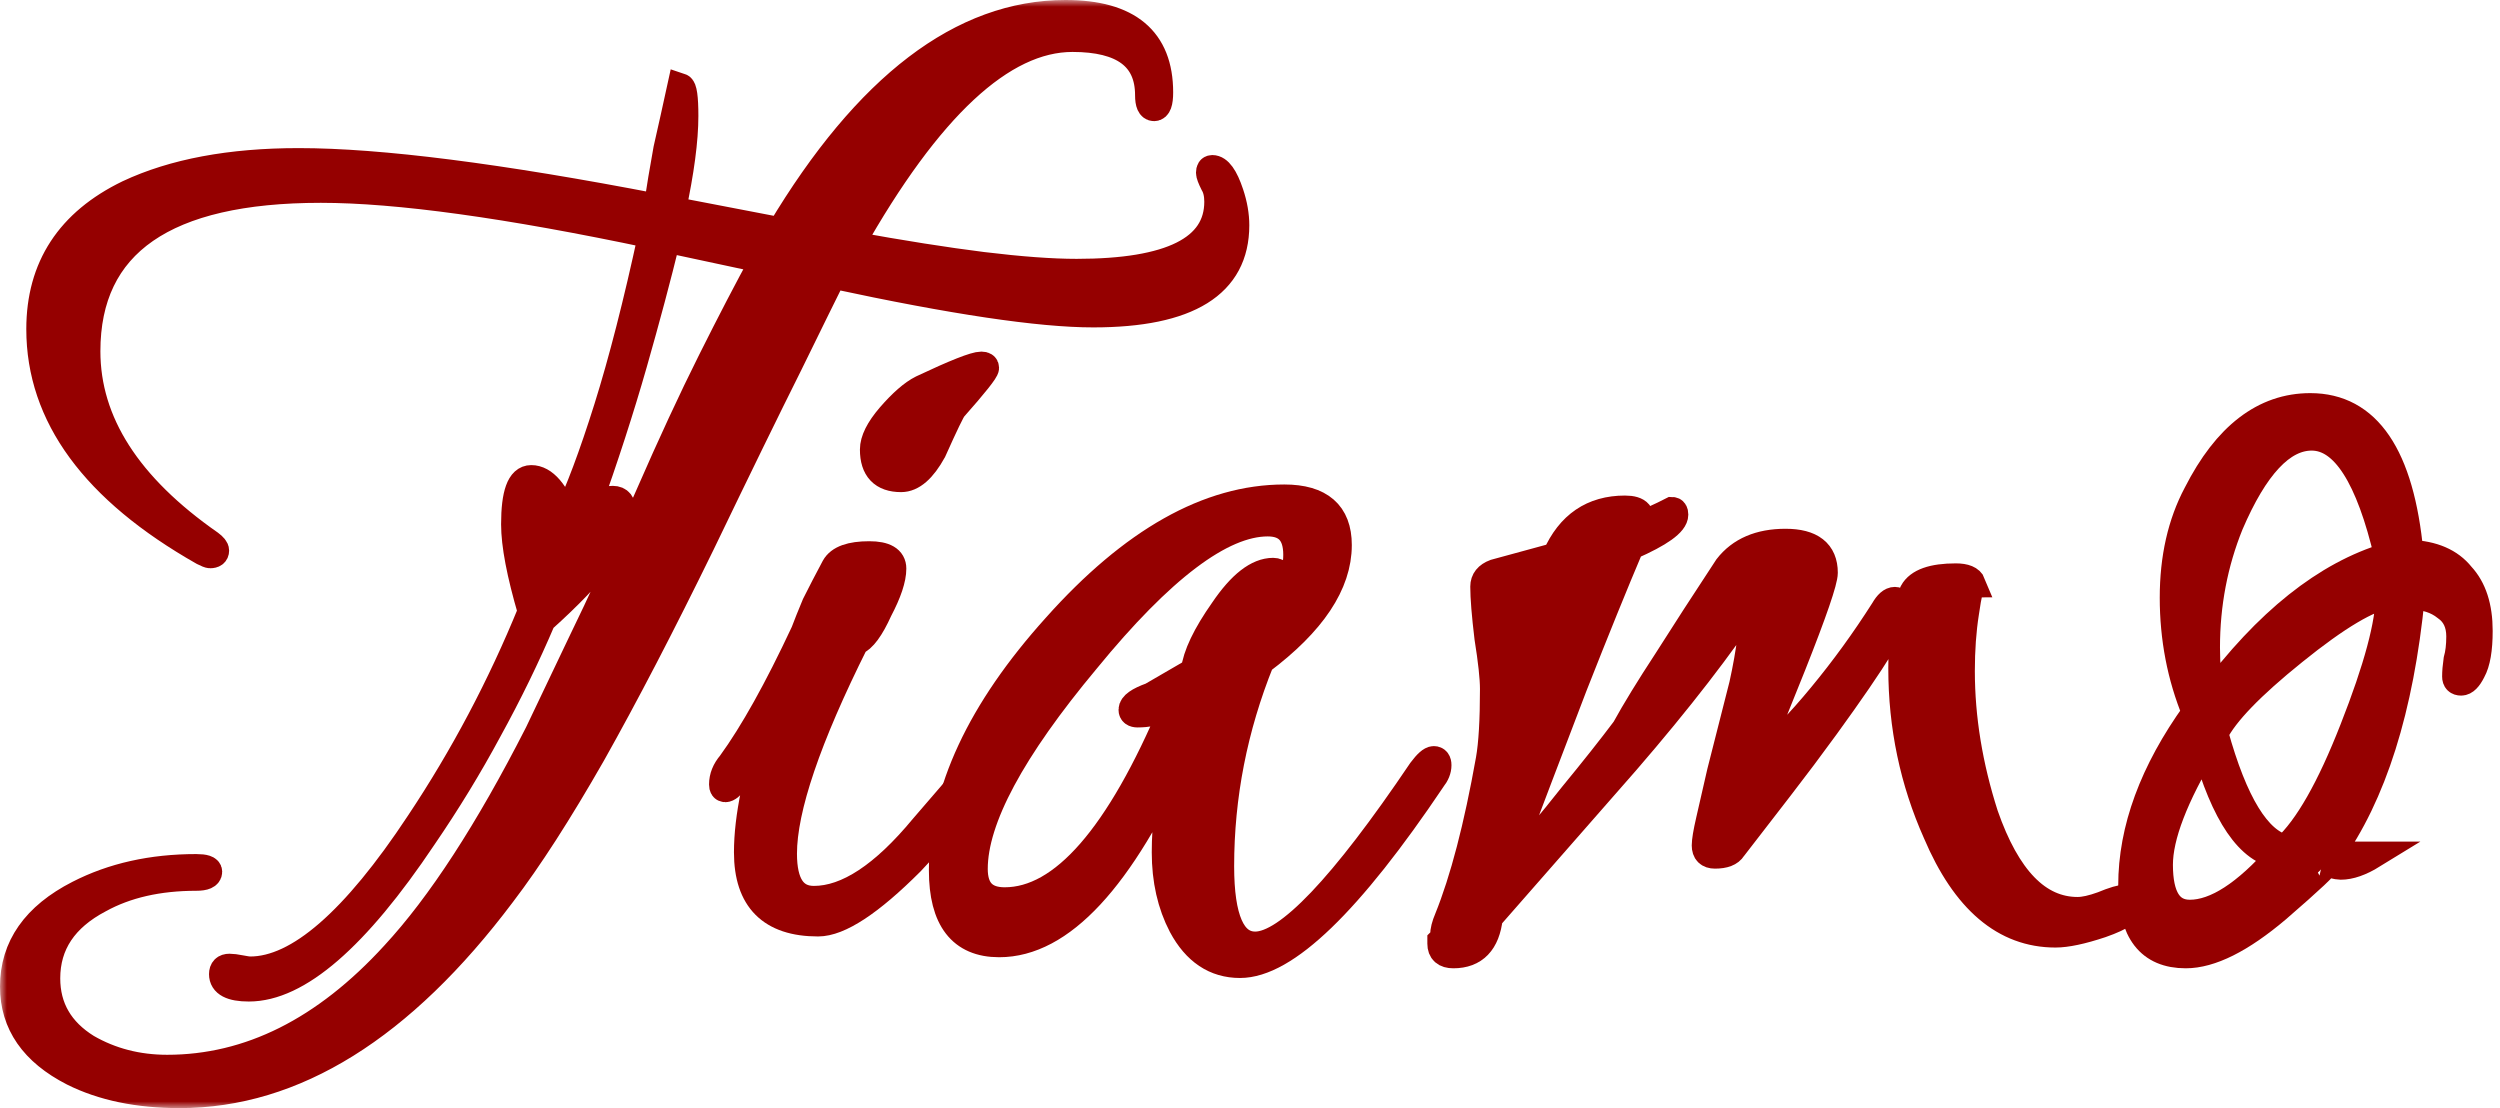 <svg width="185" height="82" viewBox="0 0 185 82" fill="none" xmlns="http://www.w3.org/2000/svg">
<mask id="path-1-outside-1_43_2769" maskUnits="userSpaceOnUse" x="0" y="0" width="185" height="82" fill="black">
<rect fill="white" width="185" height="82"/>
<path d="M13.292 81C10.219 81 7.59 80.454 5.405 79.361C2.468 77.859 1 75.742 1 73.01C1 70.074 2.605 67.786 5.814 66.147C8.341 64.85 11.243 64.201 14.521 64.201C15.136 64.201 15.443 64.303 15.443 64.508C15.443 64.781 15.136 64.918 14.521 64.918C11.721 64.918 9.331 65.464 7.351 66.557C4.756 67.923 3.458 69.869 3.458 72.396C3.458 74.581 4.449 76.288 6.429 77.517C8.204 78.542 10.185 79.054 12.37 79.054C18.448 79.054 24.047 76.254 29.169 70.654C30.876 68.811 32.618 66.523 34.393 63.791C36.169 61.06 37.978 57.884 39.822 54.265C40.573 52.694 41.632 50.475 42.997 47.607C44.431 44.67 46.105 41.017 48.017 36.647C49.656 32.891 51.192 29.579 52.626 26.711C54.06 23.843 55.358 21.35 56.519 19.233L49.348 17.697C48.665 20.496 47.846 23.569 46.89 26.916C45.934 30.262 44.773 33.847 43.407 37.671C44.158 37.193 44.807 36.954 45.353 36.954C45.831 36.954 46.07 37.261 46.07 37.876C46.07 39.651 44.09 42.315 40.129 45.866C38.968 48.597 37.637 51.329 36.134 54.06C34.7 56.723 33.096 59.352 31.32 61.947C26.335 69.391 22.033 73.113 18.414 73.113C17.116 73.113 16.467 72.771 16.467 72.088C16.467 71.747 16.638 71.576 16.98 71.576C17.184 71.576 17.457 71.61 17.799 71.679C18.14 71.747 18.379 71.781 18.516 71.781C22.067 71.781 26.233 68.162 31.013 60.923C34.291 56.006 37.056 50.782 39.31 45.251C38.49 42.451 38.081 40.3 38.081 38.798C38.081 36.544 38.49 35.417 39.31 35.417C40.266 35.417 41.12 36.408 41.871 38.388C42.827 36.408 43.851 33.676 44.944 30.193C46.036 26.711 47.129 22.443 48.221 17.389C37.569 15.136 29.408 14.009 23.74 14.009C12.199 14.009 6.429 18.004 6.429 25.994C6.429 31.252 9.468 35.998 15.546 40.232C15.819 40.437 15.955 40.607 15.955 40.744C15.955 40.949 15.819 41.051 15.546 41.051C15.477 41.051 15.306 40.983 15.033 40.846C6.975 36.271 2.946 30.774 2.946 24.355C2.946 19.779 5.131 16.433 9.502 14.316C12.848 12.746 17.048 11.96 22.101 11.96C28.11 11.96 36.954 13.087 48.631 15.341C48.836 13.975 49.075 12.541 49.348 11.038C49.69 9.536 50.031 8 50.373 6.429C50.578 6.497 50.68 7.214 50.68 8.58C50.68 10.355 50.373 12.677 49.758 15.546L57.748 17.082C64.167 6.361 71.201 1 78.849 1C83.493 1 85.814 2.946 85.814 6.839C85.814 7.59 85.678 7.965 85.405 7.965C85.132 7.965 84.995 7.658 84.995 7.044C84.995 4.244 83.117 2.844 79.361 2.844C74.171 2.844 68.708 7.931 62.972 18.106C66.728 18.789 69.971 19.301 72.703 19.643C75.503 19.984 77.825 20.155 79.668 20.155C86.634 20.155 90.117 18.414 90.117 14.931C90.117 14.385 90.014 13.941 89.809 13.599C89.604 13.19 89.502 12.916 89.502 12.78C89.502 12.575 89.57 12.473 89.707 12.473C90.185 12.473 90.629 13.087 91.038 14.316C91.312 15.136 91.448 15.921 91.448 16.672C91.448 21.043 87.931 23.228 80.898 23.228C78.917 23.228 76.322 22.989 73.113 22.511C69.903 22.033 66.079 21.316 61.64 20.36C61.094 21.452 60.001 23.672 58.362 27.018C56.723 30.296 54.572 34.7 51.909 40.232C48.973 46.241 46.275 51.431 43.817 55.801C41.358 60.104 39.139 63.552 37.159 66.147C29.715 76.049 21.76 81 13.292 81Z"/>
<path d="M66.683 35.417C65.317 35.417 64.634 34.7 64.634 33.266C64.634 32.583 65.044 31.764 65.863 30.808C66.751 29.784 67.536 29.101 68.219 28.759C70.677 27.598 72.146 27.018 72.624 27.018C72.829 27.018 72.931 27.086 72.931 27.223C72.931 27.428 72.146 28.418 70.575 30.193C70.439 30.33 69.926 31.388 69.039 33.369C68.287 34.734 67.502 35.417 66.683 35.417ZM60.537 68.298C57.054 68.298 55.313 66.557 55.313 63.074C55.313 60.479 55.995 57.202 57.361 53.241L55.517 56.109C54.63 57.611 54.015 58.362 53.674 58.362C53.537 58.362 53.469 58.26 53.469 58.055C53.469 57.509 53.674 56.997 54.083 56.519C55.722 54.265 57.532 51.021 59.512 46.788C59.717 46.241 59.99 45.558 60.332 44.739C60.742 43.919 61.219 42.997 61.766 41.973C62.107 41.358 62.961 41.051 64.327 41.051C65.488 41.051 66.068 41.393 66.068 42.075C66.068 42.827 65.727 43.851 65.044 45.148C64.429 46.514 63.849 47.3 63.302 47.505C59.751 54.606 57.976 59.831 57.976 63.177C57.976 65.43 58.727 66.557 60.229 66.557C62.688 66.557 65.385 64.781 68.322 61.23C71.394 57.679 72.897 55.904 72.829 55.904C72.965 55.904 73.033 56.006 73.033 56.211C73.033 56.28 72.965 56.519 72.829 56.928C72.214 58.021 71.429 59.148 70.473 60.309C69.585 61.401 68.561 62.562 67.4 63.791C64.395 66.796 62.107 68.298 60.537 68.298Z"/>
<path d="M91.761 71.371C89.917 71.371 88.483 70.415 87.459 68.503C86.639 66.933 86.23 65.123 86.23 63.074C86.23 62.05 86.298 60.923 86.434 59.694C86.639 58.397 86.913 56.997 87.254 55.494C82.952 65.055 78.513 69.835 73.938 69.835C71.138 69.835 69.738 68.025 69.738 64.406C69.738 58.601 72.538 52.592 78.138 46.378C83.805 40.027 89.439 36.852 95.039 36.852C97.702 36.852 99.034 38.012 99.034 40.334C99.034 43.202 97.122 46.07 93.297 48.938C91.317 53.855 90.327 58.909 90.327 64.099C90.327 67.991 91.181 69.937 92.888 69.937C95.278 69.937 99.375 65.635 105.18 57.031C105.589 56.484 105.897 56.211 106.102 56.211C106.306 56.211 106.409 56.348 106.409 56.621C106.409 56.962 106.272 57.304 105.999 57.645C99.853 66.796 95.107 71.371 91.761 71.371ZM74.347 66.659C78.65 66.659 82.815 61.879 86.844 52.319C86.298 52.455 85.786 52.592 85.308 52.729C84.898 52.797 84.522 52.831 84.181 52.831C83.908 52.831 83.771 52.729 83.771 52.524C83.771 52.182 84.249 51.841 85.205 51.499L88.381 49.656C88.517 48.495 89.234 46.992 90.532 45.148C91.829 43.236 93.058 42.28 94.219 42.28C94.629 42.28 94.834 42.588 94.834 43.202C94.834 43.68 94.663 44.431 94.322 45.456C95.415 43.953 95.961 42.485 95.961 41.051C95.961 39.481 95.244 38.695 93.81 38.695C90.395 38.695 85.922 42.075 80.391 48.836C74.86 55.46 72.094 60.616 72.094 64.303C72.094 65.874 72.845 66.659 74.347 66.659Z"/>
<path d="M107.546 70.654C106.931 70.654 106.624 70.381 106.624 69.835C106.624 69.766 106.624 69.698 106.624 69.63C106.692 69.562 106.761 69.459 106.829 69.323V69.22C106.829 68.879 106.931 68.469 107.136 67.991C108.297 65.123 109.322 61.196 110.209 56.211C110.414 55.05 110.517 53.309 110.517 50.987C110.517 50.168 110.38 48.904 110.107 47.197C109.902 45.49 109.8 44.227 109.8 43.407C109.8 42.929 110.073 42.588 110.619 42.383L115.126 41.154C116.15 38.832 117.858 37.671 120.248 37.671C121.272 37.671 121.614 38.081 121.272 38.9C122.092 38.559 122.706 38.285 123.116 38.081C123.526 37.876 123.73 37.773 123.73 37.773C123.867 37.773 123.935 37.876 123.935 38.081C123.935 38.695 122.843 39.481 120.657 40.437C119.497 43.168 118.097 46.617 116.458 50.782C114.887 54.88 113.043 59.728 110.926 65.328C113.043 62.938 114.853 60.787 116.355 58.874C117.926 56.962 119.223 55.324 120.248 53.958C120.999 52.592 122.023 50.919 123.321 48.938C124.618 46.89 126.121 44.568 127.828 41.973C128.784 40.744 130.218 40.129 132.13 40.129C134.042 40.129 134.998 40.88 134.998 42.383C134.998 42.997 134.213 45.285 132.642 49.246C130.73 53.958 129.774 56.45 129.774 56.723C131.55 55.153 133.223 53.411 134.793 51.499C136.432 49.519 137.969 47.402 139.403 45.148C139.676 44.67 139.949 44.431 140.222 44.431C140.427 44.431 140.529 44.602 140.529 44.944C140.529 45.831 138.72 48.768 135.1 53.753C134.008 55.255 132.881 56.758 131.72 58.26C130.559 59.762 129.398 61.265 128.238 62.767C128.033 63.108 127.589 63.279 126.906 63.279C126.428 63.279 126.189 63.04 126.189 62.562C126.189 62.221 126.291 61.606 126.496 60.718C126.701 59.831 126.974 58.636 127.316 57.133L128.955 50.68C129.228 49.451 129.433 48.29 129.569 47.197C129.706 46.105 129.774 45.08 129.774 44.124C127.384 47.743 124.243 51.807 120.35 56.314L110.209 67.889C110.004 69.732 109.117 70.654 107.546 70.654ZM152.104 69.118C148.348 69.118 145.412 66.625 143.295 61.64C141.588 57.816 140.734 53.753 140.734 49.451C140.734 46.924 141.007 45.046 141.554 43.817C141.964 43.066 143.022 42.69 144.729 42.69C145.412 42.69 145.822 42.861 145.958 43.202C145.822 43.202 145.651 43.919 145.446 45.353C145.241 46.651 145.139 48.085 145.139 49.656C145.139 53.138 145.719 56.689 146.88 60.309C148.519 65.02 150.807 67.376 153.743 67.376C154.221 67.376 154.836 67.24 155.587 66.967C156.407 66.625 156.987 66.454 157.328 66.454C157.67 66.454 157.841 66.557 157.841 66.762C157.841 67.308 157.055 67.855 155.485 68.401C154.051 68.879 152.924 69.118 152.104 69.118ZM112.156 49.246C112.497 48.085 112.873 46.958 113.282 45.866C113.692 44.773 114.068 43.783 114.409 42.895L111.643 43.817C111.78 44.705 111.882 45.592 111.951 46.48C112.087 47.368 112.156 48.29 112.156 49.246Z"/>
<path d="M161.743 70.654C159.079 70.654 157.748 68.947 157.748 65.533C157.748 61.367 159.318 57.099 162.46 52.729C161.367 50.065 160.821 47.231 160.821 44.227C160.821 41.29 161.401 38.729 162.562 36.544C164.747 32.242 167.547 30.091 170.962 30.091C175.195 30.091 177.654 33.71 178.337 40.949C180.044 41.017 181.307 41.563 182.127 42.588C183.015 43.544 183.458 44.91 183.458 46.685C183.458 48.051 183.288 49.041 182.946 49.656C182.673 50.202 182.4 50.475 182.127 50.475C181.854 50.475 181.717 50.339 181.717 50.065C181.717 49.724 181.751 49.314 181.819 48.836C181.956 48.358 182.024 47.778 182.024 47.095C182.024 46.139 181.683 45.422 181 44.944C180.317 44.397 179.464 44.124 178.439 44.124C177.62 52.455 175.605 58.84 172.396 63.279H175.571C174.683 63.825 173.898 64.099 173.215 64.099C173.079 64.099 172.874 64.064 172.6 63.996C172.396 63.928 172.225 63.894 172.088 63.894C172.225 63.962 171.03 65.089 168.503 67.274C165.84 69.528 163.586 70.654 161.743 70.654ZM163.586 51.602C167.752 46.002 172.122 42.519 176.698 41.154C175.332 35.281 173.454 32.344 171.064 32.344C168.879 32.344 166.864 34.495 165.02 38.798C163.86 41.666 163.279 44.705 163.279 47.914C163.279 49.212 163.382 50.441 163.586 51.602ZM169.118 62.767C170.757 61.265 172.43 58.328 174.137 53.958C175.912 49.451 176.8 46.139 176.8 44.022C175.298 44.227 172.942 45.627 169.732 48.221C166.591 50.748 164.645 52.763 163.894 54.265C165.328 59.455 167.069 62.289 169.118 62.767ZM162.05 67.581C163.962 67.581 166.181 66.147 168.708 63.279C166.455 63.006 164.611 60.309 163.177 55.187C160.923 58.943 159.796 61.879 159.796 63.996C159.796 66.386 160.548 67.581 162.05 67.581Z"/>
</mask>
<path d="M13.292 81C10.219 81 7.59 80.454 5.405 79.361C2.468 77.859 1 75.742 1 73.01C1 70.074 2.605 67.786 5.814 66.147C8.341 64.85 11.243 64.201 14.521 64.201C15.136 64.201 15.443 64.303 15.443 64.508C15.443 64.781 15.136 64.918 14.521 64.918C11.721 64.918 9.331 65.464 7.351 66.557C4.756 67.923 3.458 69.869 3.458 72.396C3.458 74.581 4.449 76.288 6.429 77.517C8.204 78.542 10.185 79.054 12.37 79.054C18.448 79.054 24.047 76.254 29.169 70.654C30.876 68.811 32.618 66.523 34.393 63.791C36.169 61.06 37.978 57.884 39.822 54.265C40.573 52.694 41.632 50.475 42.997 47.607C44.431 44.67 46.105 41.017 48.017 36.647C49.656 32.891 51.192 29.579 52.626 26.711C54.06 23.843 55.358 21.35 56.519 19.233L49.348 17.697C48.665 20.496 47.846 23.569 46.89 26.916C45.934 30.262 44.773 33.847 43.407 37.671C44.158 37.193 44.807 36.954 45.353 36.954C45.831 36.954 46.07 37.261 46.07 37.876C46.07 39.651 44.09 42.315 40.129 45.866C38.968 48.597 37.637 51.329 36.134 54.06C34.7 56.723 33.096 59.352 31.32 61.947C26.335 69.391 22.033 73.113 18.414 73.113C17.116 73.113 16.467 72.771 16.467 72.088C16.467 71.747 16.638 71.576 16.98 71.576C17.184 71.576 17.457 71.61 17.799 71.679C18.14 71.747 18.379 71.781 18.516 71.781C22.067 71.781 26.233 68.162 31.013 60.923C34.291 56.006 37.056 50.782 39.31 45.251C38.49 42.451 38.081 40.3 38.081 38.798C38.081 36.544 38.49 35.417 39.31 35.417C40.266 35.417 41.12 36.408 41.871 38.388C42.827 36.408 43.851 33.676 44.944 30.193C46.036 26.711 47.129 22.443 48.221 17.389C37.569 15.136 29.408 14.009 23.74 14.009C12.199 14.009 6.429 18.004 6.429 25.994C6.429 31.252 9.468 35.998 15.546 40.232C15.819 40.437 15.955 40.607 15.955 40.744C15.955 40.949 15.819 41.051 15.546 41.051C15.477 41.051 15.306 40.983 15.033 40.846C6.975 36.271 2.946 30.774 2.946 24.355C2.946 19.779 5.131 16.433 9.502 14.316C12.848 12.746 17.048 11.96 22.101 11.96C28.11 11.96 36.954 13.087 48.631 15.341C48.836 13.975 49.075 12.541 49.348 11.038C49.69 9.536 50.031 8 50.373 6.429C50.578 6.497 50.68 7.214 50.68 8.58C50.68 10.355 50.373 12.677 49.758 15.546L57.748 17.082C64.167 6.361 71.201 1 78.849 1C83.493 1 85.814 2.946 85.814 6.839C85.814 7.59 85.678 7.965 85.405 7.965C85.132 7.965 84.995 7.658 84.995 7.044C84.995 4.244 83.117 2.844 79.361 2.844C74.171 2.844 68.708 7.931 62.972 18.106C66.728 18.789 69.971 19.301 72.703 19.643C75.503 19.984 77.825 20.155 79.668 20.155C86.634 20.155 90.117 18.414 90.117 14.931C90.117 14.385 90.014 13.941 89.809 13.599C89.604 13.19 89.502 12.916 89.502 12.78C89.502 12.575 89.57 12.473 89.707 12.473C90.185 12.473 90.629 13.087 91.038 14.316C91.312 15.136 91.448 15.921 91.448 16.672C91.448 21.043 87.931 23.228 80.898 23.228C78.917 23.228 76.322 22.989 73.113 22.511C69.903 22.033 66.079 21.316 61.64 20.36C61.094 21.452 60.001 23.672 58.362 27.018C56.723 30.296 54.572 34.7 51.909 40.232C48.973 46.241 46.275 51.431 43.817 55.801C41.358 60.104 39.139 63.552 37.159 66.147C29.715 76.049 21.76 81 13.292 81Z" fill="#950000"/>
<path d="M66.683 35.417C65.317 35.417 64.634 34.7 64.634 33.266C64.634 32.583 65.044 31.764 65.863 30.808C66.751 29.784 67.536 29.101 68.219 28.759C70.677 27.598 72.146 27.018 72.624 27.018C72.829 27.018 72.931 27.086 72.931 27.223C72.931 27.428 72.146 28.418 70.575 30.193C70.439 30.33 69.926 31.388 69.039 33.369C68.287 34.734 67.502 35.417 66.683 35.417ZM60.537 68.298C57.054 68.298 55.313 66.557 55.313 63.074C55.313 60.479 55.995 57.202 57.361 53.241L55.517 56.109C54.63 57.611 54.015 58.362 53.674 58.362C53.537 58.362 53.469 58.26 53.469 58.055C53.469 57.509 53.674 56.997 54.083 56.519C55.722 54.265 57.532 51.021 59.512 46.788C59.717 46.241 59.99 45.558 60.332 44.739C60.742 43.919 61.219 42.997 61.766 41.973C62.107 41.358 62.961 41.051 64.327 41.051C65.488 41.051 66.068 41.393 66.068 42.075C66.068 42.827 65.727 43.851 65.044 45.148C64.429 46.514 63.849 47.3 63.302 47.505C59.751 54.606 57.976 59.831 57.976 63.177C57.976 65.43 58.727 66.557 60.229 66.557C62.688 66.557 65.385 64.781 68.322 61.23C71.394 57.679 72.897 55.904 72.829 55.904C72.965 55.904 73.033 56.006 73.033 56.211C73.033 56.28 72.965 56.519 72.829 56.928C72.214 58.021 71.429 59.148 70.473 60.309C69.585 61.401 68.561 62.562 67.4 63.791C64.395 66.796 62.107 68.298 60.537 68.298Z" fill="#950000"/>
<path d="M91.761 71.371C89.917 71.371 88.483 70.415 87.459 68.503C86.639 66.933 86.23 65.123 86.23 63.074C86.23 62.05 86.298 60.923 86.434 59.694C86.639 58.397 86.913 56.997 87.254 55.494C82.952 65.055 78.513 69.835 73.938 69.835C71.138 69.835 69.738 68.025 69.738 64.406C69.738 58.601 72.538 52.592 78.138 46.378C83.805 40.027 89.439 36.852 95.039 36.852C97.702 36.852 99.034 38.012 99.034 40.334C99.034 43.202 97.122 46.07 93.297 48.938C91.317 53.855 90.327 58.909 90.327 64.099C90.327 67.991 91.181 69.937 92.888 69.937C95.278 69.937 99.375 65.635 105.18 57.031C105.589 56.484 105.897 56.211 106.102 56.211C106.306 56.211 106.409 56.348 106.409 56.621C106.409 56.962 106.272 57.304 105.999 57.645C99.853 66.796 95.107 71.371 91.761 71.371ZM74.347 66.659C78.65 66.659 82.815 61.879 86.844 52.319C86.298 52.455 85.786 52.592 85.308 52.729C84.898 52.797 84.522 52.831 84.181 52.831C83.908 52.831 83.771 52.729 83.771 52.524C83.771 52.182 84.249 51.841 85.205 51.499L88.381 49.656C88.517 48.495 89.234 46.992 90.532 45.148C91.829 43.236 93.058 42.28 94.219 42.28C94.629 42.28 94.834 42.588 94.834 43.202C94.834 43.68 94.663 44.431 94.322 45.456C95.415 43.953 95.961 42.485 95.961 41.051C95.961 39.481 95.244 38.695 93.81 38.695C90.395 38.695 85.922 42.075 80.391 48.836C74.86 55.46 72.094 60.616 72.094 64.303C72.094 65.874 72.845 66.659 74.347 66.659Z" fill="#950000"/>
<path d="M107.546 70.654C106.931 70.654 106.624 70.381 106.624 69.835C106.624 69.766 106.624 69.698 106.624 69.63C106.692 69.562 106.761 69.459 106.829 69.323V69.22C106.829 68.879 106.931 68.469 107.136 67.991C108.297 65.123 109.322 61.196 110.209 56.211C110.414 55.05 110.517 53.309 110.517 50.987C110.517 50.168 110.38 48.904 110.107 47.197C109.902 45.49 109.8 44.227 109.8 43.407C109.8 42.929 110.073 42.588 110.619 42.383L115.126 41.154C116.15 38.832 117.858 37.671 120.248 37.671C121.272 37.671 121.614 38.081 121.272 38.9C122.092 38.559 122.706 38.285 123.116 38.081C123.526 37.876 123.73 37.773 123.73 37.773C123.867 37.773 123.935 37.876 123.935 38.081C123.935 38.695 122.843 39.481 120.657 40.437C119.497 43.168 118.097 46.617 116.458 50.782C114.887 54.88 113.043 59.728 110.926 65.328C113.043 62.938 114.853 60.787 116.355 58.874C117.926 56.962 119.223 55.324 120.248 53.958C120.999 52.592 122.023 50.919 123.321 48.938C124.618 46.89 126.121 44.568 127.828 41.973C128.784 40.744 130.218 40.129 132.13 40.129C134.042 40.129 134.998 40.88 134.998 42.383C134.998 42.997 134.213 45.285 132.642 49.246C130.73 53.958 129.774 56.45 129.774 56.723C131.55 55.153 133.223 53.411 134.793 51.499C136.432 49.519 137.969 47.402 139.403 45.148C139.676 44.67 139.949 44.431 140.222 44.431C140.427 44.431 140.529 44.602 140.529 44.944C140.529 45.831 138.72 48.768 135.1 53.753C134.008 55.255 132.881 56.758 131.72 58.26C130.559 59.762 129.398 61.265 128.238 62.767C128.033 63.108 127.589 63.279 126.906 63.279C126.428 63.279 126.189 63.04 126.189 62.562C126.189 62.221 126.291 61.606 126.496 60.718C126.701 59.831 126.974 58.636 127.316 57.133L128.955 50.68C129.228 49.451 129.433 48.29 129.569 47.197C129.706 46.105 129.774 45.08 129.774 44.124C127.384 47.743 124.243 51.807 120.35 56.314L110.209 67.889C110.004 69.732 109.117 70.654 107.546 70.654ZM152.104 69.118C148.348 69.118 145.412 66.625 143.295 61.64C141.588 57.816 140.734 53.753 140.734 49.451C140.734 46.924 141.007 45.046 141.554 43.817C141.964 43.066 143.022 42.69 144.729 42.69C145.412 42.69 145.822 42.861 145.958 43.202C145.822 43.202 145.651 43.919 145.446 45.353C145.241 46.651 145.139 48.085 145.139 49.656C145.139 53.138 145.719 56.689 146.88 60.309C148.519 65.02 150.807 67.376 153.743 67.376C154.221 67.376 154.836 67.24 155.587 66.967C156.407 66.625 156.987 66.454 157.328 66.454C157.67 66.454 157.841 66.557 157.841 66.762C157.841 67.308 157.055 67.855 155.485 68.401C154.051 68.879 152.924 69.118 152.104 69.118ZM112.156 49.246C112.497 48.085 112.873 46.958 113.282 45.866C113.692 44.773 114.068 43.783 114.409 42.895L111.643 43.817C111.78 44.705 111.882 45.592 111.951 46.48C112.087 47.368 112.156 48.29 112.156 49.246Z" fill="#950000"/>
<path d="M161.743 70.654C159.079 70.654 157.748 68.947 157.748 65.533C157.748 61.367 159.318 57.099 162.46 52.729C161.367 50.065 160.821 47.231 160.821 44.227C160.821 41.29 161.401 38.729 162.562 36.544C164.747 32.242 167.547 30.091 170.962 30.091C175.195 30.091 177.654 33.71 178.337 40.949C180.044 41.017 181.307 41.563 182.127 42.588C183.015 43.544 183.458 44.91 183.458 46.685C183.458 48.051 183.288 49.041 182.946 49.656C182.673 50.202 182.4 50.475 182.127 50.475C181.854 50.475 181.717 50.339 181.717 50.065C181.717 49.724 181.751 49.314 181.819 48.836C181.956 48.358 182.024 47.778 182.024 47.095C182.024 46.139 181.683 45.422 181 44.944C180.317 44.397 179.464 44.124 178.439 44.124C177.62 52.455 175.605 58.84 172.396 63.279H175.571C174.683 63.825 173.898 64.099 173.215 64.099C173.079 64.099 172.874 64.064 172.6 63.996C172.396 63.928 172.225 63.894 172.088 63.894C172.225 63.962 171.03 65.089 168.503 67.274C165.84 69.528 163.586 70.654 161.743 70.654ZM163.586 51.602C167.752 46.002 172.122 42.519 176.698 41.154C175.332 35.281 173.454 32.344 171.064 32.344C168.879 32.344 166.864 34.495 165.02 38.798C163.86 41.666 163.279 44.705 163.279 47.914C163.279 49.212 163.382 50.441 163.586 51.602ZM169.118 62.767C170.757 61.265 172.43 58.328 174.137 53.958C175.912 49.451 176.8 46.139 176.8 44.022C175.298 44.227 172.942 45.627 169.732 48.221C166.591 50.748 164.645 52.763 163.894 54.265C165.328 59.455 167.069 62.289 169.118 62.767ZM162.05 67.581C163.962 67.581 166.181 66.147 168.708 63.279C166.455 63.006 164.611 60.309 163.177 55.187C160.923 58.943 159.796 61.879 159.796 63.996C159.796 66.386 160.548 67.581 162.05 67.581Z" fill="#950000"/>
<path d="M13.292 81C10.219 81 7.59 80.454 5.405 79.361C2.468 77.859 1 75.742 1 73.01C1 70.074 2.605 67.786 5.814 66.147C8.341 64.85 11.243 64.201 14.521 64.201C15.136 64.201 15.443 64.303 15.443 64.508C15.443 64.781 15.136 64.918 14.521 64.918C11.721 64.918 9.331 65.464 7.351 66.557C4.756 67.923 3.458 69.869 3.458 72.396C3.458 74.581 4.449 76.288 6.429 77.517C8.204 78.542 10.185 79.054 12.37 79.054C18.448 79.054 24.047 76.254 29.169 70.654C30.876 68.811 32.618 66.523 34.393 63.791C36.169 61.06 37.978 57.884 39.822 54.265C40.573 52.694 41.632 50.475 42.997 47.607C44.431 44.67 46.105 41.017 48.017 36.647C49.656 32.891 51.192 29.579 52.626 26.711C54.06 23.843 55.358 21.35 56.519 19.233L49.348 17.697C48.665 20.496 47.846 23.569 46.89 26.916C45.934 30.262 44.773 33.847 43.407 37.671C44.158 37.193 44.807 36.954 45.353 36.954C45.831 36.954 46.07 37.261 46.07 37.876C46.07 39.651 44.09 42.315 40.129 45.866C38.968 48.597 37.637 51.329 36.134 54.06C34.7 56.723 33.096 59.352 31.32 61.947C26.335 69.391 22.033 73.113 18.414 73.113C17.116 73.113 16.467 72.771 16.467 72.088C16.467 71.747 16.638 71.576 16.98 71.576C17.184 71.576 17.457 71.61 17.799 71.679C18.14 71.747 18.379 71.781 18.516 71.781C22.067 71.781 26.233 68.162 31.013 60.923C34.291 56.006 37.056 50.782 39.31 45.251C38.49 42.451 38.081 40.3 38.081 38.798C38.081 36.544 38.49 35.417 39.31 35.417C40.266 35.417 41.12 36.408 41.871 38.388C42.827 36.408 43.851 33.676 44.944 30.193C46.036 26.711 47.129 22.443 48.221 17.389C37.569 15.136 29.408 14.009 23.74 14.009C12.199 14.009 6.429 18.004 6.429 25.994C6.429 31.252 9.468 35.998 15.546 40.232C15.819 40.437 15.955 40.607 15.955 40.744C15.955 40.949 15.819 41.051 15.546 41.051C15.477 41.051 15.306 40.983 15.033 40.846C6.975 36.271 2.946 30.774 2.946 24.355C2.946 19.779 5.131 16.433 9.502 14.316C12.848 12.746 17.048 11.96 22.101 11.96C28.11 11.96 36.954 13.087 48.631 15.341C48.836 13.975 49.075 12.541 49.348 11.038C49.69 9.536 50.031 8 50.373 6.429C50.578 6.497 50.68 7.214 50.68 8.58C50.68 10.355 50.373 12.677 49.758 15.546L57.748 17.082C64.167 6.361 71.201 1 78.849 1C83.493 1 85.814 2.946 85.814 6.839C85.814 7.59 85.678 7.965 85.405 7.965C85.132 7.965 84.995 7.658 84.995 7.044C84.995 4.244 83.117 2.844 79.361 2.844C74.171 2.844 68.708 7.931 62.972 18.106C66.728 18.789 69.971 19.301 72.703 19.643C75.503 19.984 77.825 20.155 79.668 20.155C86.634 20.155 90.117 18.414 90.117 14.931C90.117 14.385 90.014 13.941 89.809 13.599C89.604 13.19 89.502 12.916 89.502 12.78C89.502 12.575 89.57 12.473 89.707 12.473C90.185 12.473 90.629 13.087 91.038 14.316C91.312 15.136 91.448 15.921 91.448 16.672C91.448 21.043 87.931 23.228 80.898 23.228C78.917 23.228 76.322 22.989 73.113 22.511C69.903 22.033 66.079 21.316 61.64 20.36C61.094 21.452 60.001 23.672 58.362 27.018C56.723 30.296 54.572 34.7 51.909 40.232C48.973 46.241 46.275 51.431 43.817 55.801C41.358 60.104 39.139 63.552 37.159 66.147C29.715 76.049 21.76 81 13.292 81Z" stroke="#950000" stroke-width="2" mask="url(#path-1-outside-1_43_2769)"/>
<path d="M66.683 35.417C65.317 35.417 64.634 34.7 64.634 33.266C64.634 32.583 65.044 31.764 65.863 30.808C66.751 29.784 67.536 29.101 68.219 28.759C70.677 27.598 72.146 27.018 72.624 27.018C72.829 27.018 72.931 27.086 72.931 27.223C72.931 27.428 72.146 28.418 70.575 30.193C70.439 30.33 69.926 31.388 69.039 33.369C68.287 34.734 67.502 35.417 66.683 35.417ZM60.537 68.298C57.054 68.298 55.313 66.557 55.313 63.074C55.313 60.479 55.995 57.202 57.361 53.241L55.517 56.109C54.63 57.611 54.015 58.362 53.674 58.362C53.537 58.362 53.469 58.26 53.469 58.055C53.469 57.509 53.674 56.997 54.083 56.519C55.722 54.265 57.532 51.021 59.512 46.788C59.717 46.241 59.99 45.558 60.332 44.739C60.742 43.919 61.219 42.997 61.766 41.973C62.107 41.358 62.961 41.051 64.327 41.051C65.488 41.051 66.068 41.393 66.068 42.075C66.068 42.827 65.727 43.851 65.044 45.148C64.429 46.514 63.849 47.3 63.302 47.505C59.751 54.606 57.976 59.831 57.976 63.177C57.976 65.43 58.727 66.557 60.229 66.557C62.688 66.557 65.385 64.781 68.322 61.23C71.394 57.679 72.897 55.904 72.829 55.904C72.965 55.904 73.033 56.006 73.033 56.211C73.033 56.28 72.965 56.519 72.829 56.928C72.214 58.021 71.429 59.148 70.473 60.309C69.585 61.401 68.561 62.562 67.4 63.791C64.395 66.796 62.107 68.298 60.537 68.298Z" stroke="#950000" stroke-width="2" mask="url(#path-1-outside-1_43_2769)"/>
<path d="M91.761 71.371C89.917 71.371 88.483 70.415 87.459 68.503C86.639 66.933 86.23 65.123 86.23 63.074C86.23 62.05 86.298 60.923 86.434 59.694C86.639 58.397 86.913 56.997 87.254 55.494C82.952 65.055 78.513 69.835 73.938 69.835C71.138 69.835 69.738 68.025 69.738 64.406C69.738 58.601 72.538 52.592 78.138 46.378C83.805 40.027 89.439 36.852 95.039 36.852C97.702 36.852 99.034 38.012 99.034 40.334C99.034 43.202 97.122 46.07 93.297 48.938C91.317 53.855 90.327 58.909 90.327 64.099C90.327 67.991 91.181 69.937 92.888 69.937C95.278 69.937 99.375 65.635 105.18 57.031C105.589 56.484 105.897 56.211 106.102 56.211C106.306 56.211 106.409 56.348 106.409 56.621C106.409 56.962 106.272 57.304 105.999 57.645C99.853 66.796 95.107 71.371 91.761 71.371ZM74.347 66.659C78.65 66.659 82.815 61.879 86.844 52.319C86.298 52.455 85.786 52.592 85.308 52.729C84.898 52.797 84.522 52.831 84.181 52.831C83.908 52.831 83.771 52.729 83.771 52.524C83.771 52.182 84.249 51.841 85.205 51.499L88.381 49.656C88.517 48.495 89.234 46.992 90.532 45.148C91.829 43.236 93.058 42.28 94.219 42.28C94.629 42.28 94.834 42.588 94.834 43.202C94.834 43.68 94.663 44.431 94.322 45.456C95.415 43.953 95.961 42.485 95.961 41.051C95.961 39.481 95.244 38.695 93.81 38.695C90.395 38.695 85.922 42.075 80.391 48.836C74.86 55.46 72.094 60.616 72.094 64.303C72.094 65.874 72.845 66.659 74.347 66.659Z" stroke="#950000" stroke-width="2" mask="url(#path-1-outside-1_43_2769)"/>
<path d="M107.546 70.654C106.931 70.654 106.624 70.381 106.624 69.835C106.624 69.766 106.624 69.698 106.624 69.63C106.692 69.562 106.761 69.459 106.829 69.323V69.22C106.829 68.879 106.931 68.469 107.136 67.991C108.297 65.123 109.322 61.196 110.209 56.211C110.414 55.05 110.517 53.309 110.517 50.987C110.517 50.168 110.38 48.904 110.107 47.197C109.902 45.49 109.8 44.227 109.8 43.407C109.8 42.929 110.073 42.588 110.619 42.383L115.126 41.154C116.15 38.832 117.858 37.671 120.248 37.671C121.272 37.671 121.614 38.081 121.272 38.9C122.092 38.559 122.706 38.285 123.116 38.081C123.526 37.876 123.73 37.773 123.73 37.773C123.867 37.773 123.935 37.876 123.935 38.081C123.935 38.695 122.843 39.481 120.657 40.437C119.497 43.168 118.097 46.617 116.458 50.782C114.887 54.88 113.043 59.728 110.926 65.328C113.043 62.938 114.853 60.787 116.355 58.874C117.926 56.962 119.223 55.324 120.248 53.958C120.999 52.592 122.023 50.919 123.321 48.938C124.618 46.89 126.121 44.568 127.828 41.973C128.784 40.744 130.218 40.129 132.13 40.129C134.042 40.129 134.998 40.88 134.998 42.383C134.998 42.997 134.213 45.285 132.642 49.246C130.73 53.958 129.774 56.45 129.774 56.723C131.55 55.153 133.223 53.411 134.793 51.499C136.432 49.519 137.969 47.402 139.403 45.148C139.676 44.67 139.949 44.431 140.222 44.431C140.427 44.431 140.529 44.602 140.529 44.944C140.529 45.831 138.72 48.768 135.1 53.753C134.008 55.255 132.881 56.758 131.72 58.26C130.559 59.762 129.398 61.265 128.238 62.767C128.033 63.108 127.589 63.279 126.906 63.279C126.428 63.279 126.189 63.04 126.189 62.562C126.189 62.221 126.291 61.606 126.496 60.718C126.701 59.831 126.974 58.636 127.316 57.133L128.955 50.68C129.228 49.451 129.433 48.29 129.569 47.197C129.706 46.105 129.774 45.08 129.774 44.124C127.384 47.743 124.243 51.807 120.35 56.314L110.209 67.889C110.004 69.732 109.117 70.654 107.546 70.654ZM152.104 69.118C148.348 69.118 145.412 66.625 143.295 61.64C141.588 57.816 140.734 53.753 140.734 49.451C140.734 46.924 141.007 45.046 141.554 43.817C141.964 43.066 143.022 42.69 144.729 42.69C145.412 42.69 145.822 42.861 145.958 43.202C145.822 43.202 145.651 43.919 145.446 45.353C145.241 46.651 145.139 48.085 145.139 49.656C145.139 53.138 145.719 56.689 146.88 60.309C148.519 65.02 150.807 67.376 153.743 67.376C154.221 67.376 154.836 67.24 155.587 66.967C156.407 66.625 156.987 66.454 157.328 66.454C157.67 66.454 157.841 66.557 157.841 66.762C157.841 67.308 157.055 67.855 155.485 68.401C154.051 68.879 152.924 69.118 152.104 69.118ZM112.156 49.246C112.497 48.085 112.873 46.958 113.282 45.866C113.692 44.773 114.068 43.783 114.409 42.895L111.643 43.817C111.78 44.705 111.882 45.592 111.951 46.48C112.087 47.368 112.156 48.29 112.156 49.246Z" stroke="#950000" stroke-width="2" mask="url(#path-1-outside-1_43_2769)"/>
<path d="M161.743 70.654C159.079 70.654 157.748 68.947 157.748 65.533C157.748 61.367 159.318 57.099 162.46 52.729C161.367 50.065 160.821 47.231 160.821 44.227C160.821 41.29 161.401 38.729 162.562 36.544C164.747 32.242 167.547 30.091 170.962 30.091C175.195 30.091 177.654 33.71 178.337 40.949C180.044 41.017 181.307 41.563 182.127 42.588C183.015 43.544 183.458 44.91 183.458 46.685C183.458 48.051 183.288 49.041 182.946 49.656C182.673 50.202 182.4 50.475 182.127 50.475C181.854 50.475 181.717 50.339 181.717 50.065C181.717 49.724 181.751 49.314 181.819 48.836C181.956 48.358 182.024 47.778 182.024 47.095C182.024 46.139 181.683 45.422 181 44.944C180.317 44.397 179.464 44.124 178.439 44.124C177.62 52.455 175.605 58.84 172.396 63.279H175.571C174.683 63.825 173.898 64.099 173.215 64.099C173.079 64.099 172.874 64.064 172.6 63.996C172.396 63.928 172.225 63.894 172.088 63.894C172.225 63.962 171.03 65.089 168.503 67.274C165.84 69.528 163.586 70.654 161.743 70.654ZM163.586 51.602C167.752 46.002 172.122 42.519 176.698 41.154C175.332 35.281 173.454 32.344 171.064 32.344C168.879 32.344 166.864 34.495 165.02 38.798C163.86 41.666 163.279 44.705 163.279 47.914C163.279 49.212 163.382 50.441 163.586 51.602ZM169.118 62.767C170.757 61.265 172.43 58.328 174.137 53.958C175.912 49.451 176.8 46.139 176.8 44.022C175.298 44.227 172.942 45.627 169.732 48.221C166.591 50.748 164.645 52.763 163.894 54.265C165.328 59.455 167.069 62.289 169.118 62.767ZM162.05 67.581C163.962 67.581 166.181 66.147 168.708 63.279C166.455 63.006 164.611 60.309 163.177 55.187C160.923 58.943 159.796 61.879 159.796 63.996C159.796 66.386 160.548 67.581 162.05 67.581Z" stroke="#950000" stroke-width="2" mask="url(#path-1-outside-1_43_2769)"/>
</svg>
